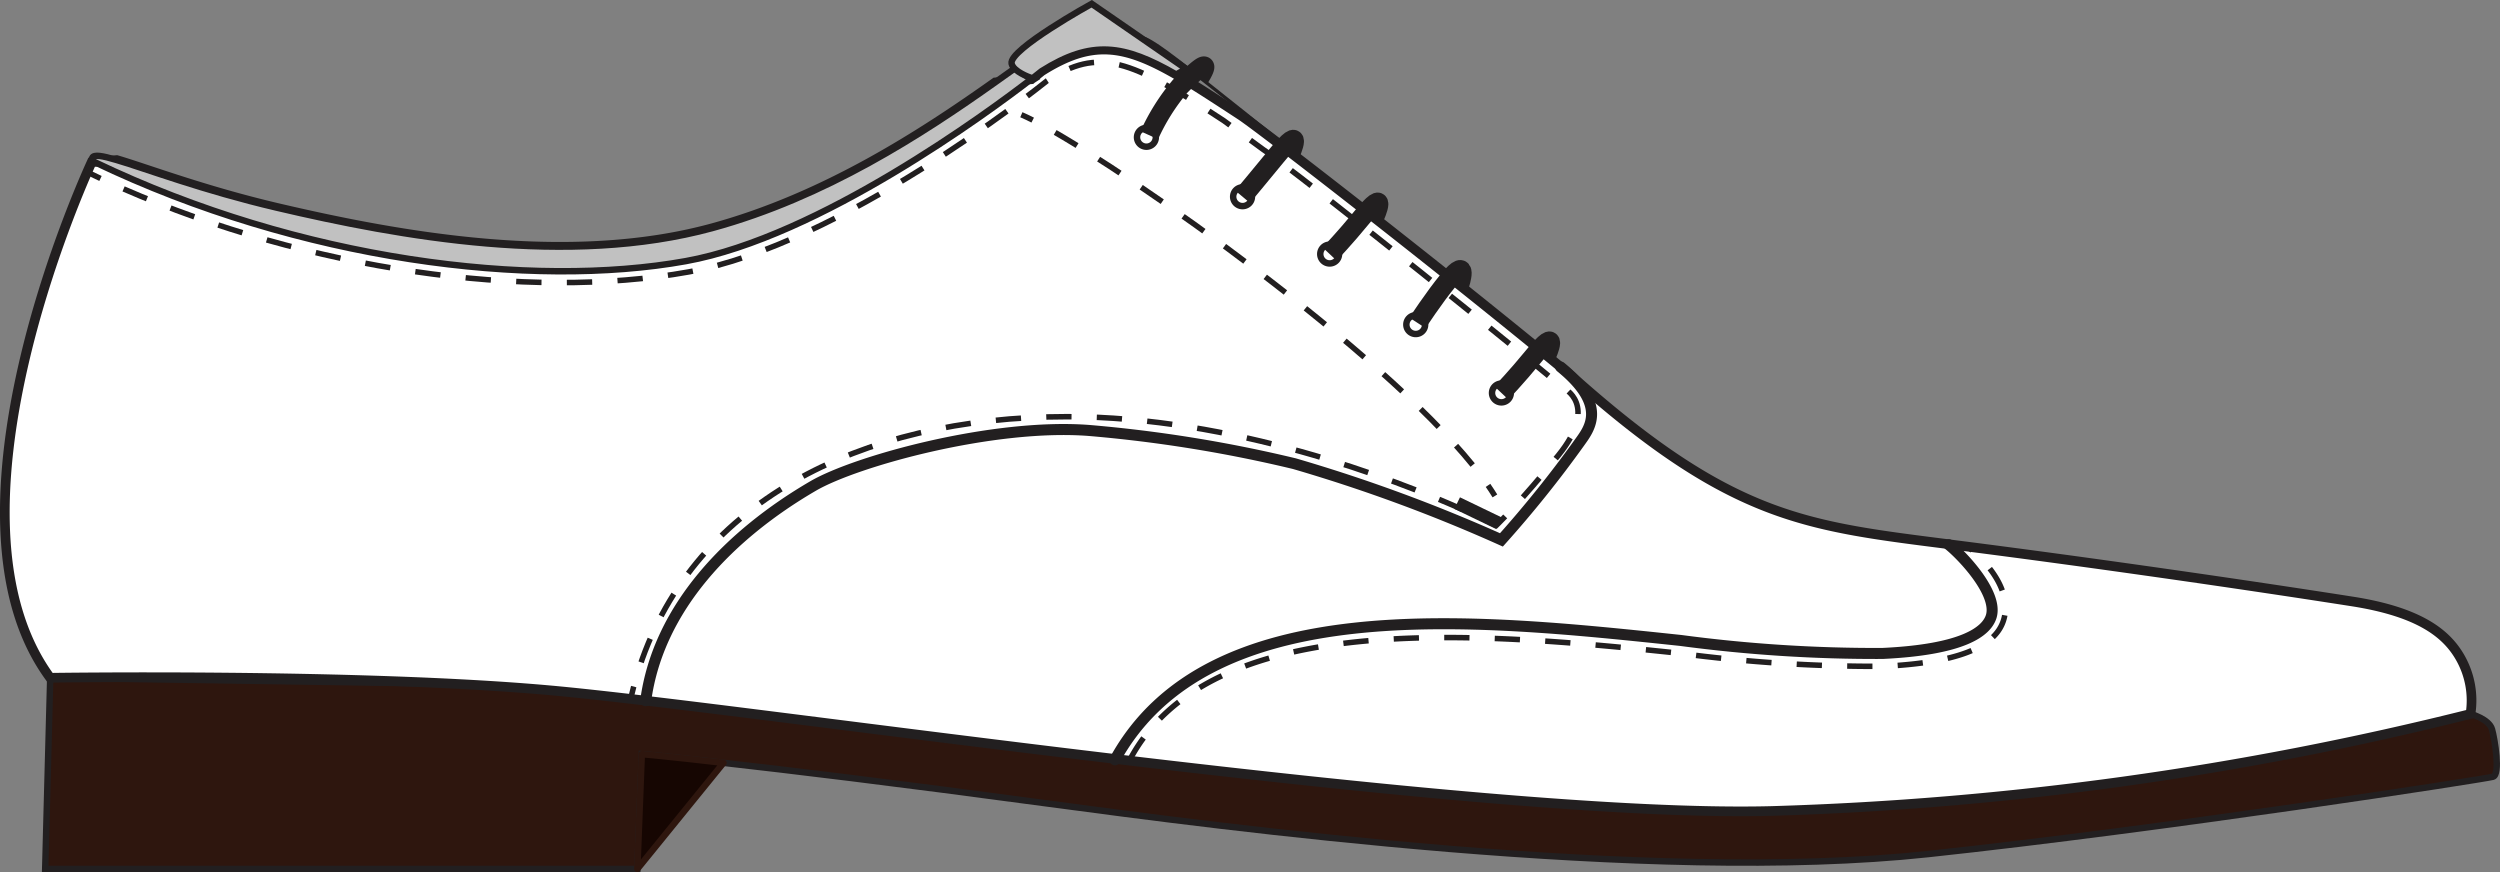 <svg xmlns="http://www.w3.org/2000/svg" xmlns:xlink="http://www.w3.org/1999/xlink" width="151.714" height="52.929" viewBox="0 0 151.714 52.929">
  <rect x="0" y="0" width="151.714" height="52.929" fill="#808080" stroke="none"/>
  <defs>
    <clipPath id="clip-path">
      <rect id="Rectangle_1940" data-name="Rectangle 1940" width="151.714" height="52.929" transform="translate(0 0)" fill="none"/>
    </clipPath>
  </defs>
  <g id="Group_1406" data-name="Group 1406" transform="translate(0 0)">
    <g id="Group_1406-2" data-name="Group 1406" clip-path="url(#clip-path)">
      <path id="Path_2686" data-name="Path 2686" d="M2.742,52.734H38.678l.27-6.968s1.509.133,4.958.528c3.9.438,10.261,1.2,19.716,2.475,10.562,1.415,36.472,4.88,53.384,3.062,14.4-1.545,33.765-4.548,34.282-4.693.461-.125.117-2.256-.059-2.882s-1.3-.93-1.3-.93L3.047,41.132Z" fill="#2e160e"/>
      <path id="Path_2687" data-name="Path 2687" d="M2.742,52.734H38.678l.27-6.968s1.509.133,4.958.528c3.9.438,10.261,1.2,19.716,2.475,10.562,1.415,36.472,4.88,53.384,3.062,14.4-1.545,33.765-4.548,34.282-4.693.461-.125.117-2.256-.059-2.882s-1.3-.93-1.3-.93L3.047,41.132Z" fill="none" stroke="#221f20" stroke-miterlimit="10" stroke-width="0.391"/>
      <path id="Path_2688" data-name="Path 2688" d="M3.047,41.132s18.691-.282,30.27.755c12.5,1.118,56.348,7.793,74.206,7.328a197.849,197.849,0,0,0,42.4-5.889,5.244,5.244,0,0,0-.614-3.4c-.853-1.514-2.538-2.792-6.534-3.422-6.777-1.06-15.782-2.362-24.2-3.437-8.912-1.142-13.381-1.478-23.185-10.23-7.046-5.853-18.812-15-20.11-15.848C73.765,6,72.494,5.161,71.38,4.52c-3.179-1.83-5.13-2.12-8.169-.2,0,0-.187.153-.539.426a.977.977,0,0,0-.086.063L60.4,5c-4.434,3.147-10.308,6.972-17.17,8.849-8.721,2.381-18.962.52-26.446-1.24C12.3,11.55,8.9,10.248,7.082,9.713L5.726,9.83l-.165.015v0c-.641,1.4-9.693,21.535-2.514,31.283" fill="#fff"/>
      <path id="Path_2689" data-name="Path 2689" d="M3.047,41.132s18.691-.282,30.27.755c12.5,1.118,56.348,7.793,74.206,7.328a197.849,197.849,0,0,0,42.4-5.889,5.244,5.244,0,0,0-.614-3.4c-.853-1.514-2.538-2.792-6.534-3.422-6.777-1.06-15.782-2.362-24.2-3.437-8.912-1.142-13.381-1.478-23.185-10.23-7.046-5.853-18.812-15-20.11-15.848C73.765,6,72.494,5.161,71.38,4.52c-3.179-1.83-5.13-2.12-8.169-.2,0,0-.187.153-.539.426a.977.977,0,0,0-.086.063L60.4,5c-4.434,3.147-10.308,6.972-17.17,8.849-8.721,2.381-18.962.52-26.446-1.24C12.3,11.55,8.9,10.248,7.082,9.713L5.726,9.83l-.165.015v0C4.92,11.245-4.132,31.384,3.047,41.132Z" fill="none" stroke="#221f20" stroke-miterlimit="10" stroke-width="0.587"/>
      <path id="Path_2690" data-name="Path 2690" d="M39.185,42.521c.774-5.7,5.173-10.123,10.158-13.028,2.621-1.527,10.962-3.817,16.752-3.37a83.355,83.355,0,0,1,12.452,2.014,96.892,96.892,0,0,1,12.568,4.627,69.169,69.169,0,0,0,4.741-5.913c.611-.853,1.715-2.241-1.145-4.577" fill="none" stroke="#221f20" stroke-linecap="round" stroke-miterlimit="10" stroke-width="0.669"/>
      <path id="Path_2691" data-name="Path 2691" d="M90.544,23.848a.57.57,0,1,0,.57-.57A.57.57,0,0,0,90.544,23.848Z" fill="none" stroke="#221f20" stroke-miterlimit="10" stroke-width="0.391"/>
      <path id="Path_2692" data-name="Path 2692" d="M85.345,19.7a.57.57,0,1,0,.57-.57A.57.57,0,0,0,85.345,19.7Z" fill="none" stroke="#221f20" stroke-miterlimit="10" stroke-width="0.391"/>
      <path id="Path_2693" data-name="Path 2693" d="M80.121,15.418a.57.57,0,1,0,.57-.57A.57.57,0,0,0,80.121,15.418Z" fill="none" stroke="#221f20" stroke-miterlimit="10" stroke-width="0.391"/>
      <path id="Path_2694" data-name="Path 2694" d="M74.835,11.938a.57.57,0,1,0,.57-.57A.57.57,0,0,0,74.835,11.938Z" fill="none" stroke="#221f20" stroke-miterlimit="10" stroke-width="0.391"/>
      <path id="Path_2695" data-name="Path 2695" d="M69,8.331a.571.571,0,1,0,.57-.57A.57.57,0,0,0,69,8.331Z" fill="none" stroke="#221f20" stroke-miterlimit="10" stroke-width="0.391"/>
      <path id="Path_2696" data-name="Path 2696" d="M93.856,21.571s.916-2.05-.868.142c-.868,1.066-1.874,2.134-1.874,2.134" fill="none" stroke="#221f20" stroke-miterlimit="10" stroke-width="1.173"/>
      <path id="Path_2697" data-name="Path 2697" d="M88.571,17.3s.629-1.884-.676-.3c-.875,1.06-1.874,2.595-1.874,2.595" fill="none" stroke="#221f20" stroke-miterlimit="10" stroke-width="1.173"/>
      <path id="Path_2698" data-name="Path 2698" d="M83.433,13.142s.916-2.05-.868.142c-.868,1.066-1.874,2.134-1.874,2.134" fill="none" stroke="#221f20" stroke-miterlimit="10" stroke-width="1.173"/>
      <path id="Path_2699" data-name="Path 2699" d="M78.312,9.334s.916-2.05-.868.142c-.868,1.066-2.039,2.462-2.039,2.462" fill="none" stroke="#221f20" stroke-miterlimit="10" stroke-width="1.173"/>
      <path id="Path_2700" data-name="Path 2700" d="M72.8,4.721s1.214-1.9-1.182.513a12.675,12.675,0,0,0-1.873,2.973" fill="none" stroke="#221f20" stroke-miterlimit="10" stroke-width="1.173"/>
      <path id="Path_2701" data-name="Path 2701" d="M84.4,14c-.147-.059-12.023-9.8-14.063-11.162-.062-.041-.855-.586-1.006-.524" fill="none" stroke="#221f20" stroke-miterlimit="10" stroke-width="0.196"/>
      <path id="Path_2702" data-name="Path 2702" d="M38.678,52.734l5.228-6.44c-3.449-.4-4.958-.528-4.958-.528Z" fill="#160602"/>
      <path id="Path_2703" data-name="Path 2703" d="M38.678,52.734l5.228-6.44c-3.449-.4-4.958-.528-4.958-.528Z" fill="none" stroke="#2e160e" stroke-linejoin="round" stroke-width="0.391"/>
      <path id="Path_2704" data-name="Path 2704" d="M5.406,10.5c.23.111.461.22.693.329" fill="none" stroke="#221f20" stroke-miterlimit="10" stroke-width="0.335"/>
      <path id="Path_2705" data-name="Path 2705" d="M7.5,11.464c11.191,4.888,24.474,6.809,34.288,5.039,9.243-1.666,21.038-11.023,21.754-11.6,3.139-2.051,5.01-1.327,10.726,2.421l2.37,1.735c1.2.785,10.956,8.449,18.236,14.487,0,0,2.192,1-.3,4.082-1.129,1.394-2.053,2.441-2.7,3.147" fill="none" stroke="#221f20" stroke-miterlimit="10" stroke-width="0.335" stroke-dasharray="1.538 1.538"/>
      <path id="Path_2706" data-name="Path 2706" d="M91.344,31.338c-.348.364-.536.545-.536.545s-.238-.123-.684-.336" fill="none" stroke="#221f20" stroke-miterlimit="10" stroke-width="0.335"/>
      <path id="Path_2707" data-name="Path 2707" d="M88.736,30.909c-4.14-1.835-13.9-5.622-23.978-5.622-12.7,0-22.957,5.342-26.09,15.637" fill="none" stroke="#221f20" stroke-miterlimit="10" stroke-width="0.335" stroke-dasharray="1.533 1.533"/>
      <path id="Path_2708" data-name="Path 2708" d="M38.457,41.665c-.067.247-.128.5-.186.749" fill="none" stroke="#221f20" stroke-miterlimit="10" stroke-width="0.335"/>
      <line id="Line_14" data-name="Line 14" x1="2.539" y1="1.224" transform="translate(88.429 30.532)" fill="none" stroke="#221f20" stroke-miterlimit="10" stroke-width="0.782"/>
      <path id="Path_2709" data-name="Path 2709" d="M90.719,30.095c-.128-.208-.268-.422-.418-.639" fill="none" stroke="#221f20" stroke-miterlimit="10" stroke-width="0.335"/>
      <path id="Path_2710" data-name="Path 2710" d="M89.37,28.221C83.66,21.174,69.019,10.775,63.356,7.654" fill="none" stroke="#221f20" stroke-miterlimit="10" stroke-width="0.335" stroke-dasharray="1.548 1.548"/>
      <path id="Path_2711" data-name="Path 2711" d="M62.67,7.289c-.258-.132-.489-.241-.689-.327" fill="none" stroke="#221f20" stroke-miterlimit="10" stroke-width="0.335"/>
      <path id="Path_2712" data-name="Path 2712" d="M5.562,9.845c.023-.051.035-.074.035-.074.043.019.086.043.129.058,12.517,6.007,26.579,7.7,35.889,6.018C49.706,14.389,59.978,6.811,62.586,4.8l-1-.653c-.383.273-.778.559-1.185.844-4.434,3.148-10.307,6.972-17.17,8.849-8.72,2.382-18.961.52-26.445-1.239C12.3,11.55,8.9,10.248,7.083,9.712,6.2,9.446,5.691,9.364,5.6,9.575Z" fill="#c1c1c1"/>
      <path id="Path_2713" data-name="Path 2713" d="M5.562,9.845c.023-.051.035-.074.035-.074.043.019.086.043.129.058,12.517,6.007,26.579,7.7,35.889,6.018C49.706,14.389,59.978,6.811,62.586,4.8l-1-.653c-.383.273-.778.559-1.185.844-4.434,3.148-10.307,6.972-17.17,8.849-8.72,2.382-18.961.52-26.445-1.239C12.3,11.55,8.9,10.248,7.083,9.712,6.2,9.446,5.691,9.364,5.6,9.575Z" fill="none" stroke="#221f20" stroke-miterlimit="10" stroke-width="0.391"/>
      <path id="Path_2714" data-name="Path 2714" d="M61.389,3.855c.1.5,1.146.856,1.146.856l.137.032c.352-.274.539-.427.539-.427C66.25,2.4,68.2,2.69,71.38,4.52l.6-.337L66.25.23s-5.033,2.776-4.861,3.625" fill="#c1c1c1"/>
      <path id="Path_2715" data-name="Path 2715" d="M61.389,3.855c.1.5,1.146.856,1.146.856l.137.032c.352-.274.539-.427.539-.427C66.25,2.4,68.2,2.69,71.38,4.52l.6-.337L66.25.23S61.217,3.006,61.389,3.855Z" fill="none" stroke="#221f20" stroke-miterlimit="10" stroke-width="0.391"/>
      <path id="Path_2716" data-name="Path 2716" d="M118.258,33.056c.79.627,3.032,2.957,2.576,4.369-.287.89-1.666,2-6.6,2.23a89.473,89.473,0,0,1-12.241-.789c-12.782-1.351-28.69-3.031-34.332,7.243" fill="none" stroke="#221f20" stroke-linecap="round" stroke-miterlimit="10" stroke-width="0.669"/>
      <path id="Path_2717" data-name="Path 2717" d="M68.579,46.078c4.888-9.109,20.777-7.761,33.331-6.435a90.068,90.068,0,0,0,12.358.793c4.385-.205,6.776-1.112,7.311-2.772.714-2.216-1.9-4.282-2.038-4.388" fill="none" stroke="#221f20" stroke-miterlimit="10" stroke-width="0.335" stroke-dasharray="1.533 1.533"/>
    </g>
  </g>
</svg>
